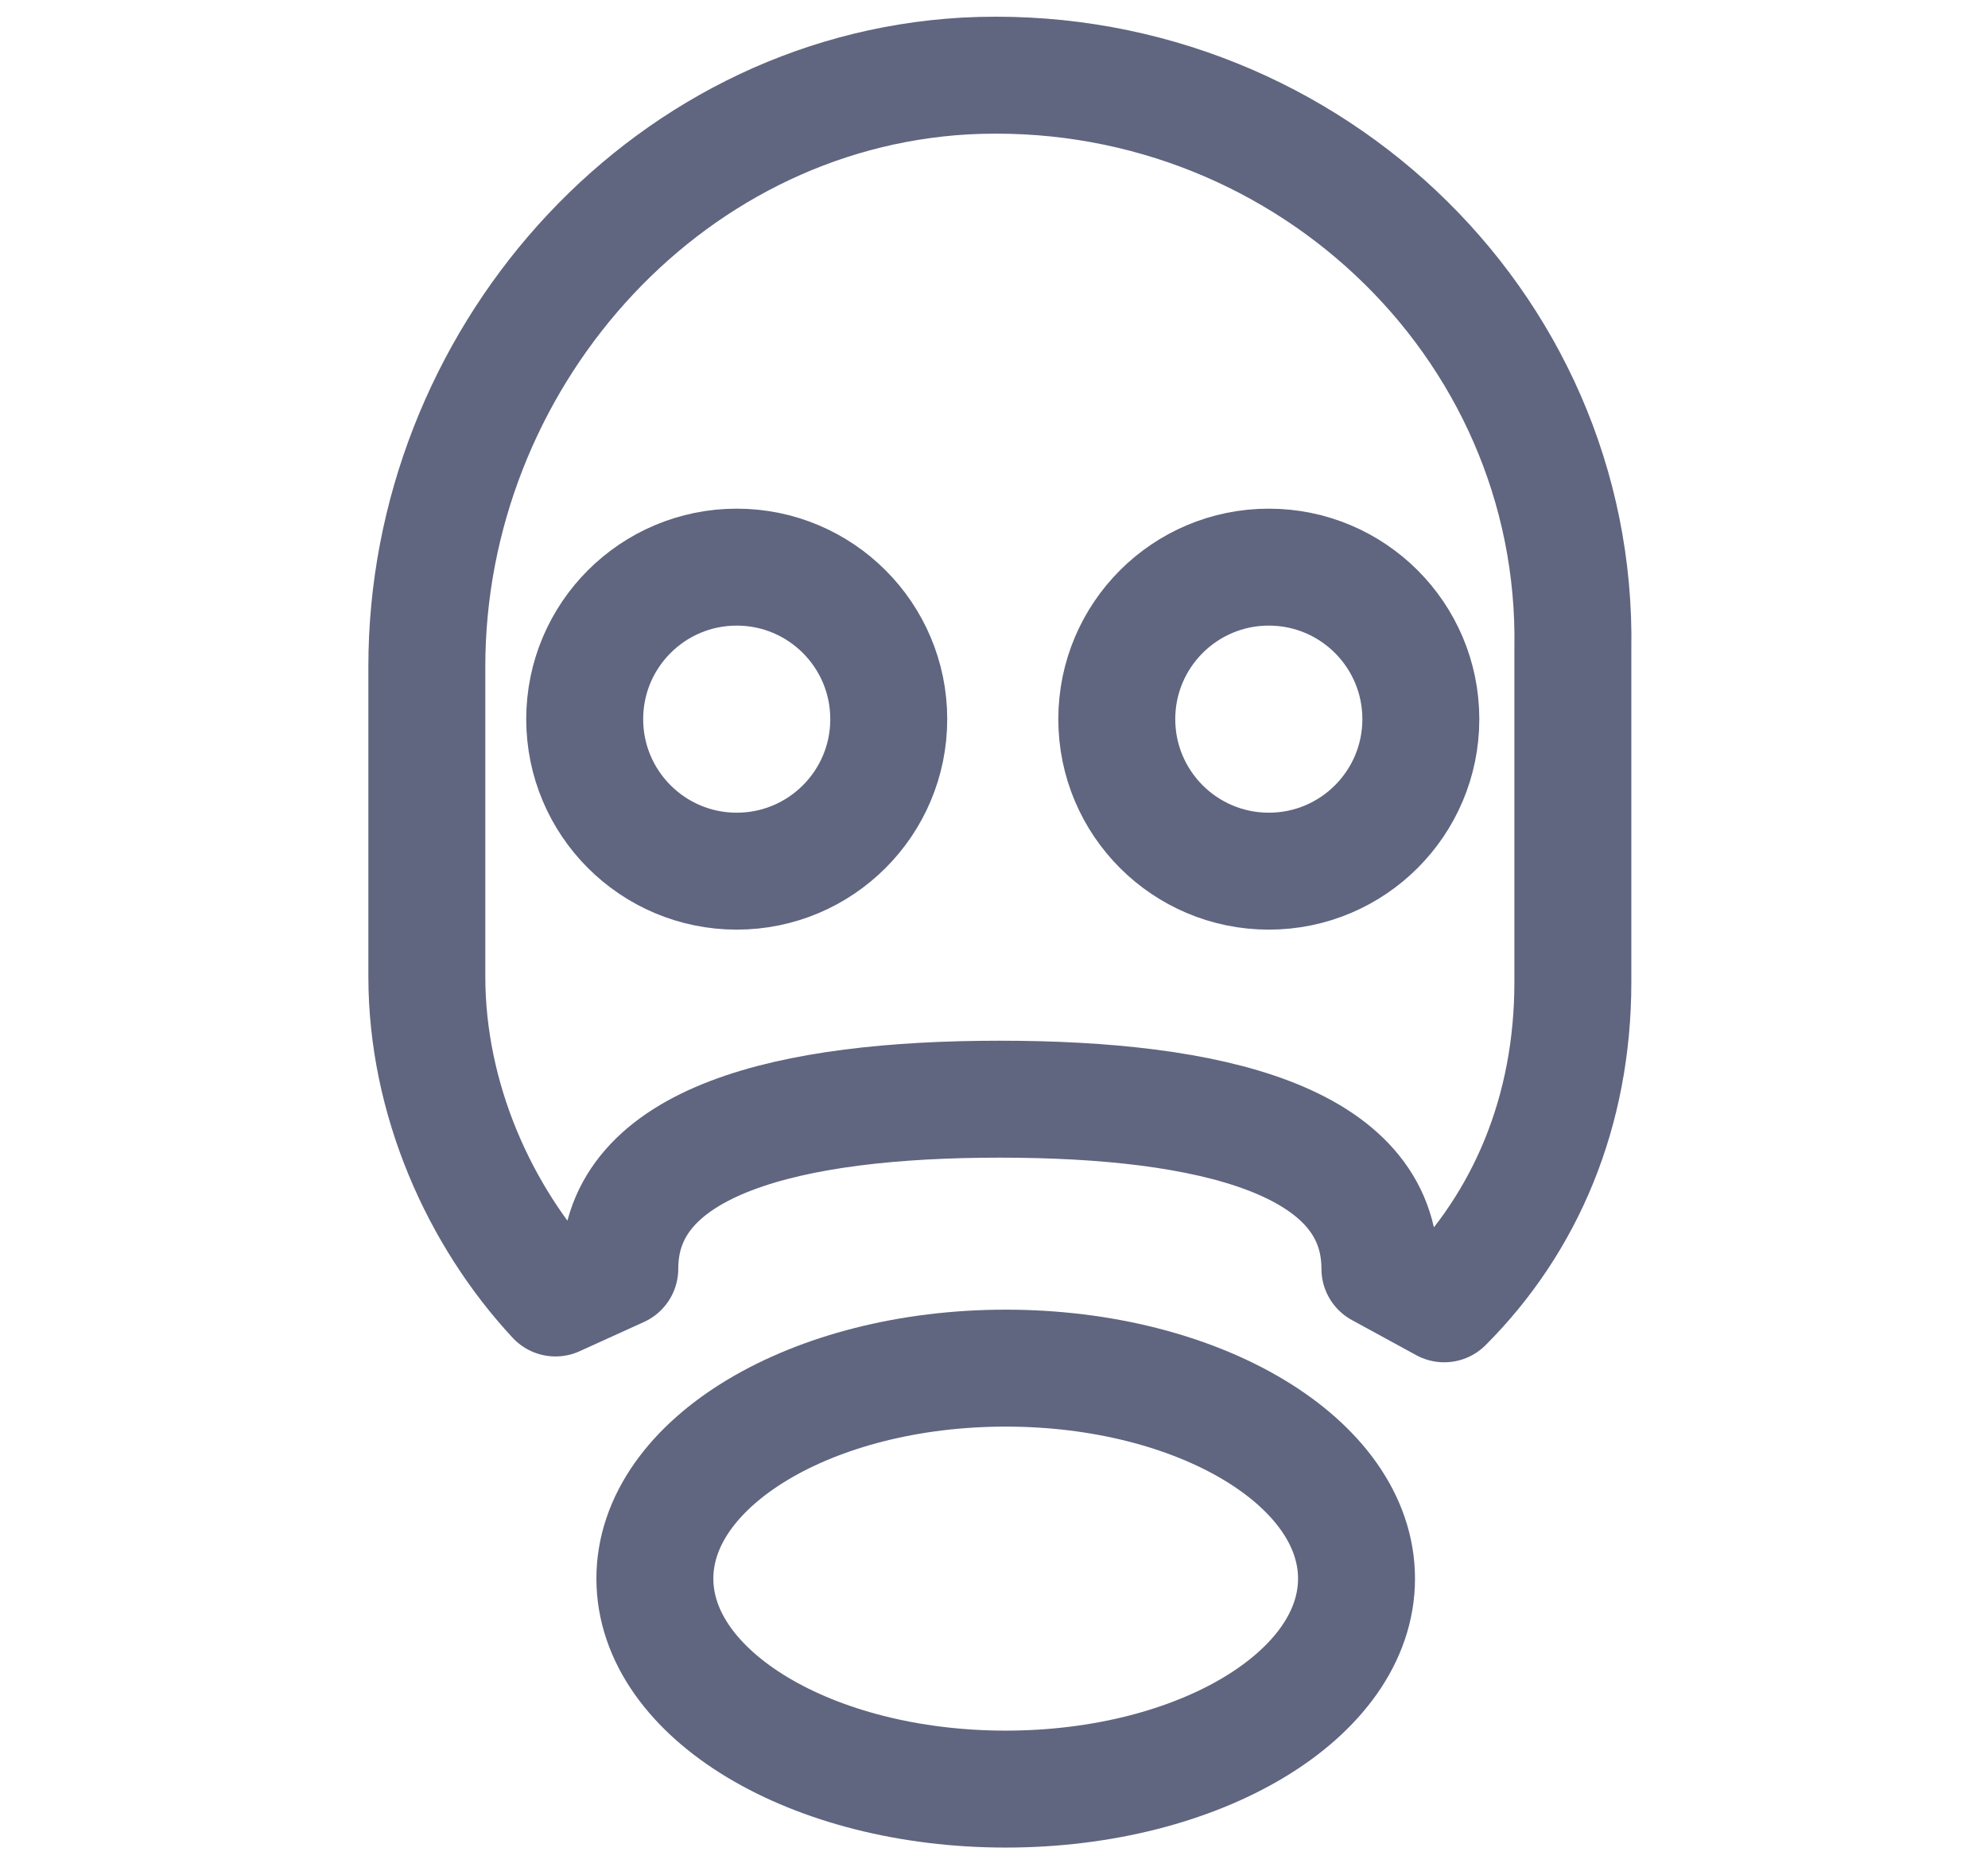 <svg width="17" height="16" viewBox="0 0 17 16" fill="none" xmlns="http://www.w3.org/2000/svg">
<path d="M8.6 15.3C10.257 15.3 11.6 14.494 11.6 13.5C11.6 12.506 10.257 11.7 8.6 11.7C6.943 11.7 5.6 12.506 5.6 13.5C5.6 14.494 6.943 15.3 8.6 15.3Z" stroke="#606580" stroke-miterlimit="10" stroke-linecap="round" stroke-linejoin="round"/>
<path d="M5.3 10.85C5.3 9.75 6.75 9.4 8.55 9.4C10.35 9.4 11.8 9.75 11.8 10.85L12.35 11.15C13.05 10.45 13.45 9.5 13.45 8.4V5.55C13.5 2.75 11.1 0.5 8.25 0.65C5.65 0.8 3.65 3.1 3.65 5.7V8.35C3.65 9.4 4.1 10.4 4.75 11.1L5.3 10.85Z" stroke="#606580" stroke-miterlimit="10" stroke-linecap="round" stroke-linejoin="round"/>
<path d="M6.3 7.45C7.018 7.45 7.6 6.868 7.6 6.15C7.6 5.432 7.018 4.85 6.3 4.85C5.582 4.85 5 5.432 5 6.15C5 6.868 5.582 7.45 6.3 7.45Z" stroke="#606580" stroke-miterlimit="10" stroke-linecap="round" stroke-linejoin="round"/>
<path d="M10.85 7.45C11.568 7.45 12.15 6.868 12.15 6.15C12.15 5.432 11.568 4.85 10.85 4.85C10.132 4.85 9.55 5.432 9.55 6.15C9.55 6.868 10.132 7.45 10.85 7.45Z" stroke="#606580" stroke-miterlimit="10" stroke-linecap="round" stroke-linejoin="round"/>
</svg>
